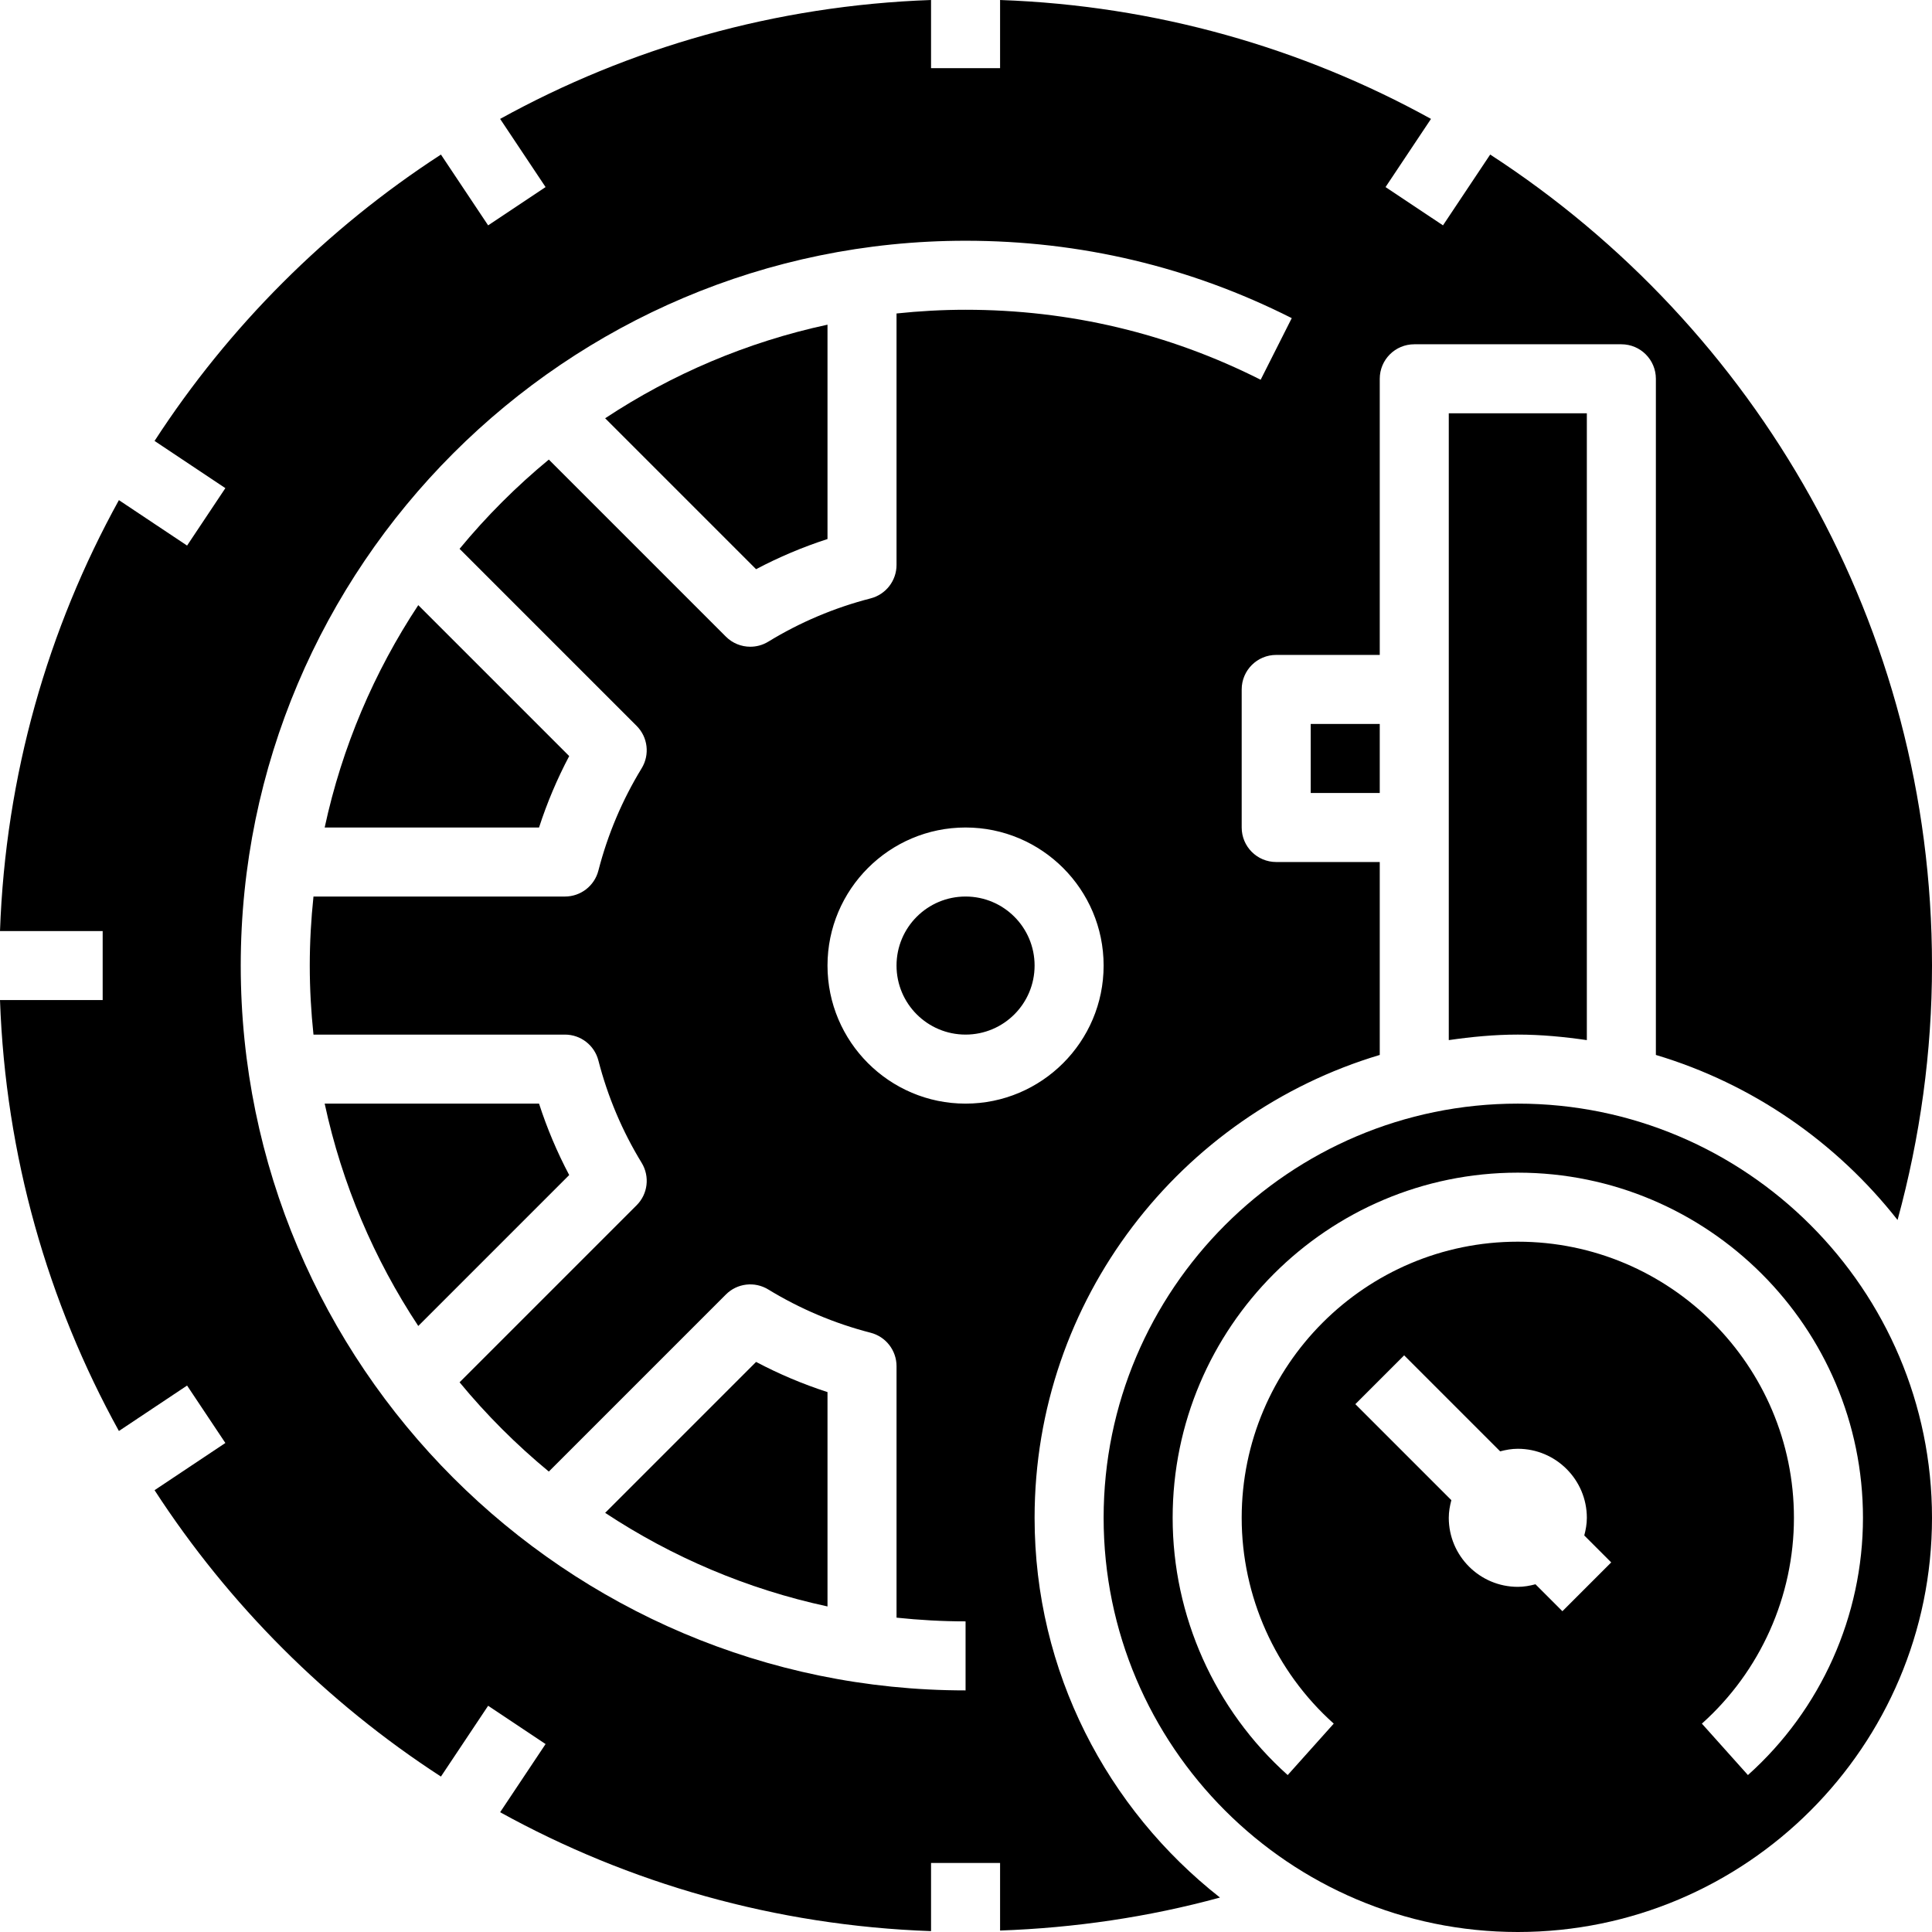 <?xml version="1.0" encoding="iso-8859-1"?>
<!-- Generator: Adobe Illustrator 19.0.0, SVG Export Plug-In . SVG Version: 6.00 Build 0)  -->
<svg version="1.1" id="Capa_1" xmlns="http://www.w3.org/2000/svg" xmlns:xlink="http://www.w3.org/1999/xlink" x="0px" y="0px"
	 viewBox="0 0 447.797 447.797" style="enable-background:new 0 0 447.797 447.797;" xml:space="preserve">
<g>
	<g>
		<path d="M335.797,95.797v145.278c5.24-0.755,10.554-1.278,16-1.278s10.76,0.523,16,1.278V95.797H335.797z"/>
	</g>
</g>
<g>
	<g>
		<circle cx="223.797" cy="223.797" r="16"/>
	</g>
</g>
<g>
	<g>
		<rect x="303.797" y="167.797" width="16" height="16"/>
	</g>
</g>
<g>
	<g>
		<path d="M351.797,255.797c-52.938,0-96,43.063-96,96s43.063,96,96,96s96-43.063,96-96S404.734,255.797,351.797,255.797z
			 M362.133,373.445l-6.245-6.245c-1.314,0.35-2.668,0.597-4.091,0.597c-8.82,0-16-7.18-16-16c0-1.422,0.247-2.777,0.597-4.091
			l-22.253-22.253l11.313-11.313l22.253,22.253c1.314-0.35,2.668-0.597,4.091-0.597c8.82,0,16,7.18,16,16
			c0,1.422-0.247,2.777-0.597,4.091l6.245,6.245L362.133,373.445z M405.133,411.422L394.461,399.5
			c13.563-12.133,21.336-29.523,21.336-47.703c0-35.289-28.711-64-64-64s-64,28.711-64,64c0,18.18,7.773,35.57,21.336,47.703
			l-10.672,11.922c-16.945-15.164-26.664-36.898-26.664-59.625c0-44.109,35.891-80,80-80s80,35.891,80,80
			C431.797,374.523,422.078,396.258,405.133,411.422z"/>
	</g>
</g>
<g>
	<g>
		<path d="M124.938,255.797H75.253c4.022,18.683,11.484,36.084,21.694,51.537l34.982-34.982
			C129.125,267.047,126.789,261.516,124.938,255.797z"/>
	</g>
</g>
<g>
	<g>
		<path d="M175.242,315.664l-34.982,34.982c15.453,10.21,32.854,17.672,51.537,21.694v-49.685
			C186.086,320.813,180.555,318.469,175.242,315.664z"/>
	</g>
</g>
<g>
	<g>
		<path d="M140.26,96.947l34.982,34.982c5.305-2.805,10.836-5.141,16.555-6.992V75.253C173.114,79.275,155.712,86.737,140.26,96.947
			z"/>
	</g>
</g>
<g>
	<g>
		<path d="M96.947,140.26c-10.21,15.453-17.672,32.854-21.694,51.537h49.685c1.852-5.719,4.188-11.25,6.992-16.555L96.947,140.26z"
			/>
	</g>
</g>
<g>
	<g>
		<path d="M345.395,35.822l-10.941,16.412l-13.313-8.875l10.534-15.801C301.851,11.098,267.898,1.276,231.797,0v15.797h-16V0
			c-36.101,1.276-70.054,11.098-99.877,27.559l10.534,15.801l-13.313,8.875l-10.941-16.412
			c-26.516,17.212-49.165,39.861-66.377,66.377l16.412,10.941l-8.875,13.313l-15.801-10.534C11.098,145.743,1.276,179.696,0,215.797
			h23.797v16H0c1.276,36.101,11.098,70.054,27.559,99.877l15.801-10.534l8.875,13.313l-16.412,10.941
			c17.212,26.516,39.861,49.165,66.377,66.377l10.941-16.412l13.313,8.875l-10.534,15.801c29.823,16.46,63.776,26.283,99.877,27.559
			v-15.797h16v15.662c17.284-0.614,34.345-3.108,50.967-7.646c-26.109-20.523-42.967-52.306-42.967-88.016
			c0-50.635,33.796-93.475,80-107.283v-44.717h-24c-4.422,0-8-3.578-8-8v-32c0-4.422,3.578-8,8-8h24v-64c0-4.422,3.578-8,8-8h48
			c4.422,0,8,3.578,8,8v156.717c22.435,6.705,41.885,20.273,56.016,38.25c5.239-19.189,7.984-38.941,7.984-58.967
			C447.797,145.089,406.958,75.785,345.395,35.822z M223.797,255.797c-17.648,0-32-14.352-32-32s14.352-32,32-32s32,14.352,32,32
			S241.445,255.797,223.797,255.797z M292.195,88.016c-21.328-10.758-44.344-16.219-68.398-16.219c-5.405,0-10.739,0.307-16,0.86
			v58.289c0,3.648-2.469,6.836-6.008,7.75c-8.375,2.156-16.359,5.531-23.719,10.031c-1.289,0.789-2.734,1.172-4.172,1.172
			c-2.063,0-4.117-0.797-5.656-2.344l-41.035-41.035c-7.538,6.22-14.468,13.149-20.688,20.688l41.035,41.035
			c2.617,2.609,3.094,6.672,1.172,9.828c-4.5,7.359-7.875,15.344-10.031,23.719c-0.914,3.539-4.102,6.008-7.75,6.008H72.657
			c-0.553,5.261-0.86,10.595-0.86,16s0.307,10.739,0.86,16h58.289c3.648,0,6.836,2.469,7.75,6.008
			c2.156,8.375,5.531,16.359,10.031,23.719c1.922,3.156,1.445,7.219-1.172,9.828l-41.035,41.035
			c6.22,7.538,13.149,14.468,20.688,20.688l41.035-41.035c2.609-2.625,6.68-3.094,9.82-1.172
			c7.391,4.508,15.375,7.883,23.727,10.031c3.539,0.914,6.008,4.102,6.008,7.75v58.289c5.261,0.553,10.595,0.86,16,0.86v16
			c-92.633,0-168-75.367-168-168s75.367-168,168-168c26.586,0,52.023,6.031,75.602,17.938L292.195,88.016z"/>
	</g>
</g>
<g>
</g>
<g>
</g>
<g>
</g>
<g>
</g>
<g>
</g>
<g>
</g>
<g>
</g>
<g>
</g>
<g>
</g>
<g>
</g>
<g>
</g>
<g>
</g>
<g>
</g>
<g>
</g>
<g>
</g>
</svg>
